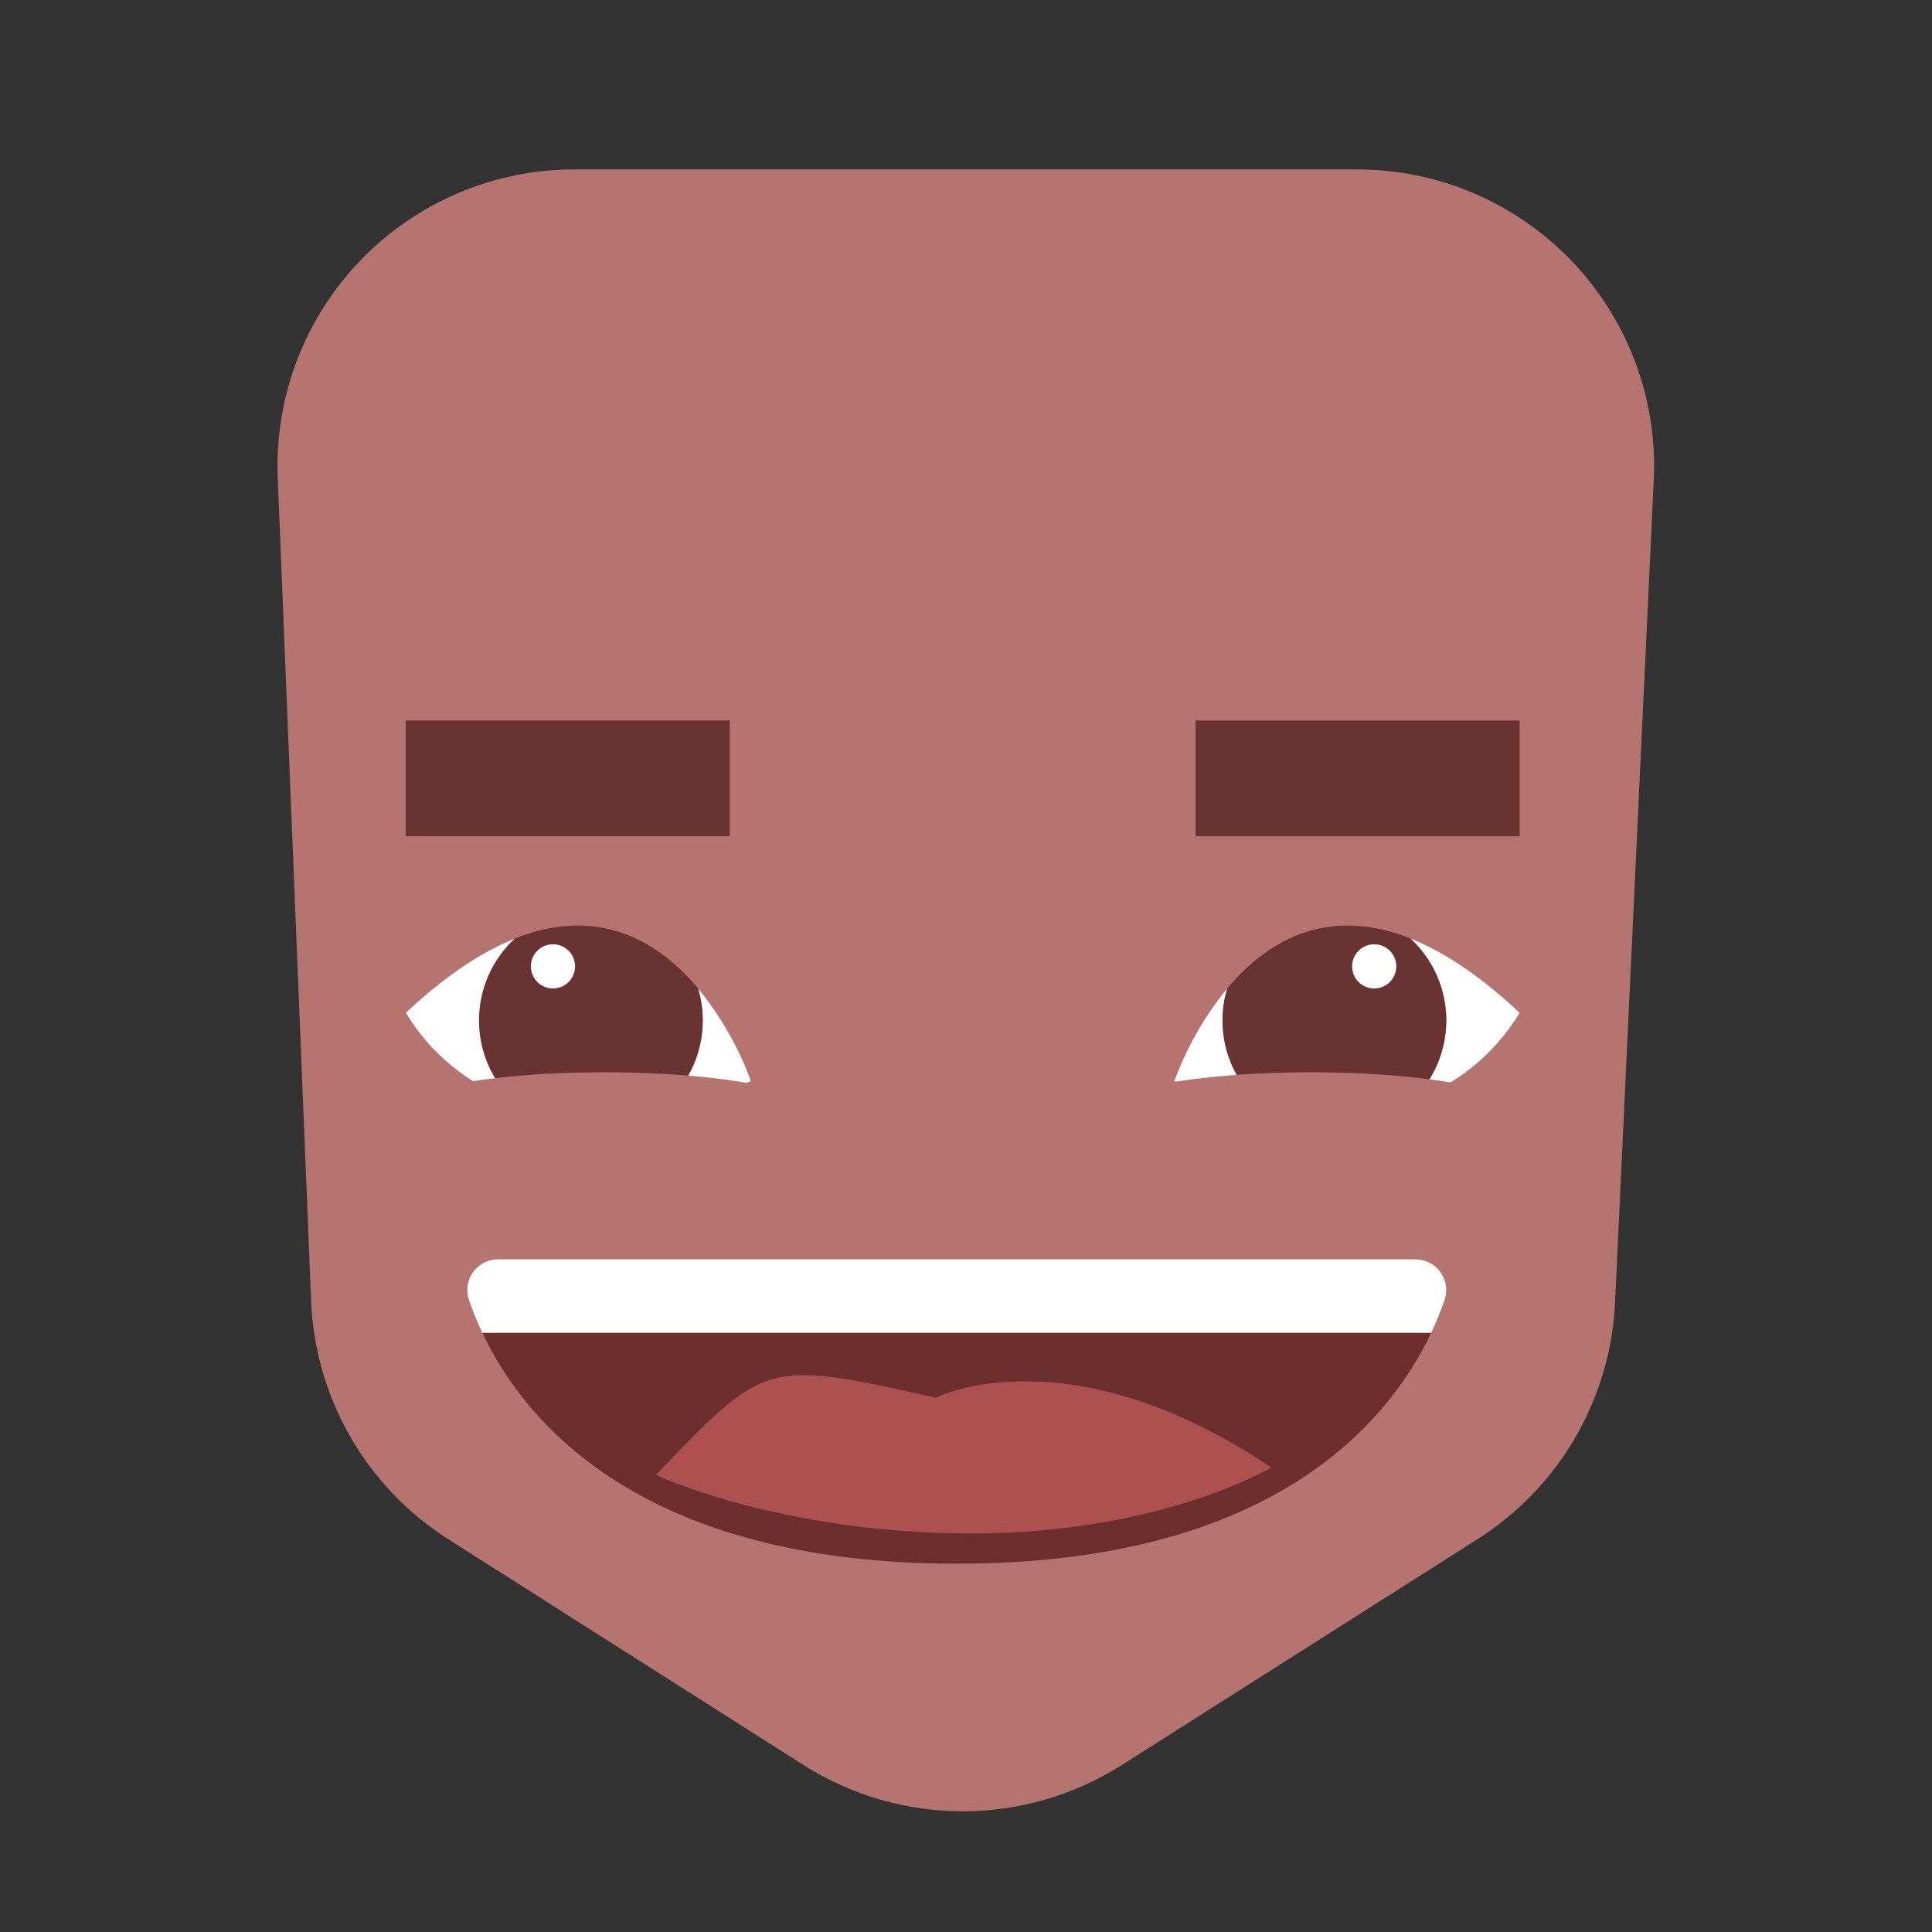 <?xml version="1.0" encoding="UTF-8" standalone="no"?>
<svg
   xmlns:dc="http://purl.org/dc/elements/1.1/"
   xmlns:cc="http://creativecommons.org/ns#"
   xmlns:rdf="http://www.w3.org/1999/02/22-rdf-syntax-ns#"
   xmlns:svg="http://www.w3.org/2000/svg"
   xmlns="http://www.w3.org/2000/svg"
   xmlns:sodipodi="http://sodipodi.sourceforge.net/DTD/sodipodi-0.dtd"
   xmlns:inkscape="http://www.inkscape.org/namespaces/inkscape"
   viewBox="0 0 256 256"
   id="vector"
   version="1.1"
   inkscape:version="0.91 r13725"
   sodipodi:docname="item_face1.svg"
   width="256"
   height="256">
  <rect x="0" y="0" width="256" height="256" fill="#333333" stroke="none"/>
  <defs
     id="defs19" />
  <sodipodi:namedview
     pagecolor="#ffffff"
     bordercolor="#666666"
     borderopacity="1"
     objecttolerance="10"
     gridtolerance="10"
     guidetolerance="10"
     inkscape:pageopacity="0"
     inkscape:pageshadow="2"
     inkscape:window-width="1920"
     inkscape:window-height="1017"
     id="namedview17"
     showgrid="false"
     inkscape:zoom="1.0875576"
     inkscape:cx="-31.292373"
     inkscape:cy="108.5"
     inkscape:window-x="-8"
     inkscape:window-y="-8"
     inkscape:window-maximized="1"
     inkscape:current-layer="vector" />
  <g
     id="group"
     transform="translate(0,39)" />
  <g
     id="layer_2"
     transform="translate(36.78,22.449)">
    <g
       id="ui">
      <path
         id="path"
         d="m 159,181.5 -47.14,29.93 c -12.866,8.168 -29.294,8.168 -42.16,0 l -47,-29.87 C 11.622,174.548 4.767,162.476 4.42,149.37 L 0,40.36 C -0.278,29.752 3.743,19.481 11.149,11.881 18.555,4.281 28.718,-0.004 39.33,0 l 103.73,0 c 10.641,-0.002 20.828,4.307 28.237,11.944 7.409,7.637 11.408,17.95 11.083,28.586 l -5.13,109 c -0.413,13.022 -7.247,24.994 -18.25,31.97 z"
         inkscape:connector-curvature="0"
         style="fill:#b5746f;stroke-width:1" />
      <path
         id="path_1"
         d="m 125.21,112.77 c 0,-1.436 0.209,-2.864 0.62,-4.24 -3.002,3.671 -5.368,7.818 -7,12.27 3.921,1.674 8.007,2.934 12.19,3.76 -3.672,-2.806 -5.822,-7.168 -5.81,-11.79 z m 39.37,-1.02 c -5.34,-5 -10.15,-8.12 -14.48,-9.84 2.989,2.759 4.71,6.628 4.758,10.696 0.047,4.068 -1.584,7.976 -4.508,10.804 5.943,-2.134 10.969,-6.252 14.23,-11.66 z"
         inkscape:connector-curvature="0"
         style="fill:#ffffff;stroke-width:1" />
      <path
         id="path_2"
         d="m 154.86,112.77 c 0.003,-4.129 -1.724,-8.071 -4.76,-10.87 -11.3,-4.49 -19.23,0.6 -24.27,6.63 -1.761,5.902 0.323,12.277 5.23,16 8,1.52 14.37,0.68 19.29,-1.15 2.879,-2.78 4.506,-6.608 4.51,-10.61 z"
         inkscape:connector-curvature="0"
         style="fill:#683330;stroke-width:1" />
      <path
         id="path_3"
         d="m 56.34,112.77 c 0,-1.436 -0.209,-2.864 -0.62,-4.24 3.002,3.671 5.368,7.818 7,12.27 -3.921,1.674 -8.007,2.934 -12.19,3.76 3.672,-2.806 5.822,-7.168 5.81,-11.79 z M 17,111.75 c 5.34,-5 10.15,-8.12 14.48,-9.84 -2.989,2.759 -4.71,6.628 -4.758,10.696 -0.047,4.068 1.584,7.976 4.508,10.804 C 25.287,121.276 20.261,117.158 17,111.75 Z"
         inkscape:connector-curvature="0"
         style="fill:#ffffff;stroke-width:1" />
      <path
         id="path_4"
         d="m 26.69,112.77 c -0.003,-4.129 1.724,-8.071 4.76,-10.87 11.3,-4.49 19.23,0.6 24.27,6.63 1.761,5.902 -0.323,12.277 -5.23,16 -8,1.52 -14.37,0.68 -19.29,-1.15 -2.879,-2.78 -4.506,-6.608 -4.51,-10.61 z m 94.94,-39.75 42.95,0 0,15.34 -42.95,0 z"
         inkscape:connector-curvature="0"
         style="fill:#683330;stroke-width:1" />
      <path
         id="path_5"
         d="m 90,184.75 c 41.72,0 57.21,-18.66 62.86,-30.6 l -125.73,0 c 5.65,11.94 21.15,30.6 62.87,30.6 z"
         inkscape:connector-curvature="0"
         style="fill:#6d2e2e;stroke-width:1" />
      <path
         id="path_6"
         d="m 150.78,144.42 -121.57,0 c -1.309,0 -2.538,0.629 -3.303,1.692 -0.764,1.062 -0.972,2.427 -0.557,3.668 0.511,1.489 1.105,2.948 1.78,4.37 l 125.73,0 c 0.675,-1.422 1.269,-2.881 1.78,-4.37 0.415,-1.241 0.207,-2.606 -0.557,-3.668 -0.765,-1.063 -1.994,-1.692 -3.303,-1.692 z"
         inkscape:connector-curvature="0"
         style="fill:#ffffff;stroke-width:1" />
      <path
         id="path_7"
         d="m 16.97,73.02 42.95,0 0,15.34 -42.95,0 z"
         inkscape:connector-curvature="0"
         style="fill:#683330;stroke-width:1" />
      <path
         id="path_8"
         d="m 50.12,173 c 14.6,-15.27 14.6,-15.27 37.09,-10.25 0,0 17.48,-8.87 44.47,9.25 0,0 -14.52,8.74 -39.78,8.74 -25.26,0 -41.78,-7.74 -41.78,-7.74 z"
         inkscape:connector-curvature="0"
         style="fill:#ad5050;stroke-width:1" />
      <path
         id="path_9"
         d="m 145.31,102.67 c -1.047,0 -2.014,0.558 -2.537,1.465 -0.524,0.907 -0.524,2.023 0,2.93 0.523,0.907 1.49,1.465 2.537,1.465 1.047,0 2.014,-0.558 2.537,-1.465 0.524,-0.907 0.524,-2.023 0,-2.93 -0.523,-0.907 -1.49,-1.465 -2.537,-1.465 z m -108.82,0 c -1.047,0 -2.014,0.558 -2.537,1.465 -0.524,0.907 -0.524,2.023 0,2.93 0.523,0.907 1.49,1.465 2.537,1.465 1.047,0 2.014,-0.558 2.537,-1.465 0.524,-0.907 0.524,-2.023 0,-2.93 -0.523,-0.907 -1.49,-1.465 -2.537,-1.465 z"
         inkscape:connector-curvature="0"
         style="fill:#ffffff;stroke-width:1" />
      <path
         id="path_10"
         d="m 43.31,119.63 c -10.246,0 -19.714,1.09 -24.838,2.86 -5.123,1.77 -5.123,3.95 0,5.72 5.124,1.77 14.592,2.86 24.838,2.86 10.246,0 19.714,-1.09 24.838,-2.86 5.123,-1.77 5.123,-3.95 0,-5.72 -5.124,-1.77 -14.592,-2.86 -24.838,-2.86 z m 93.59,0 c -10.246,0 -19.714,1.09 -24.838,2.86 -5.123,1.77 -5.123,3.95 0,5.72 5.124,1.77 14.592,2.86 24.838,2.86 10.246,0 19.714,-1.09 24.838,-2.86 5.123,-1.77 5.123,-3.95 0,-5.72 -5.124,-1.77 -14.592,-2.86 -24.838,-2.86 z"
         inkscape:connector-curvature="0"
         style="fill:#b5746f;stroke-width:1" />
    </g>
  </g>
</svg>
